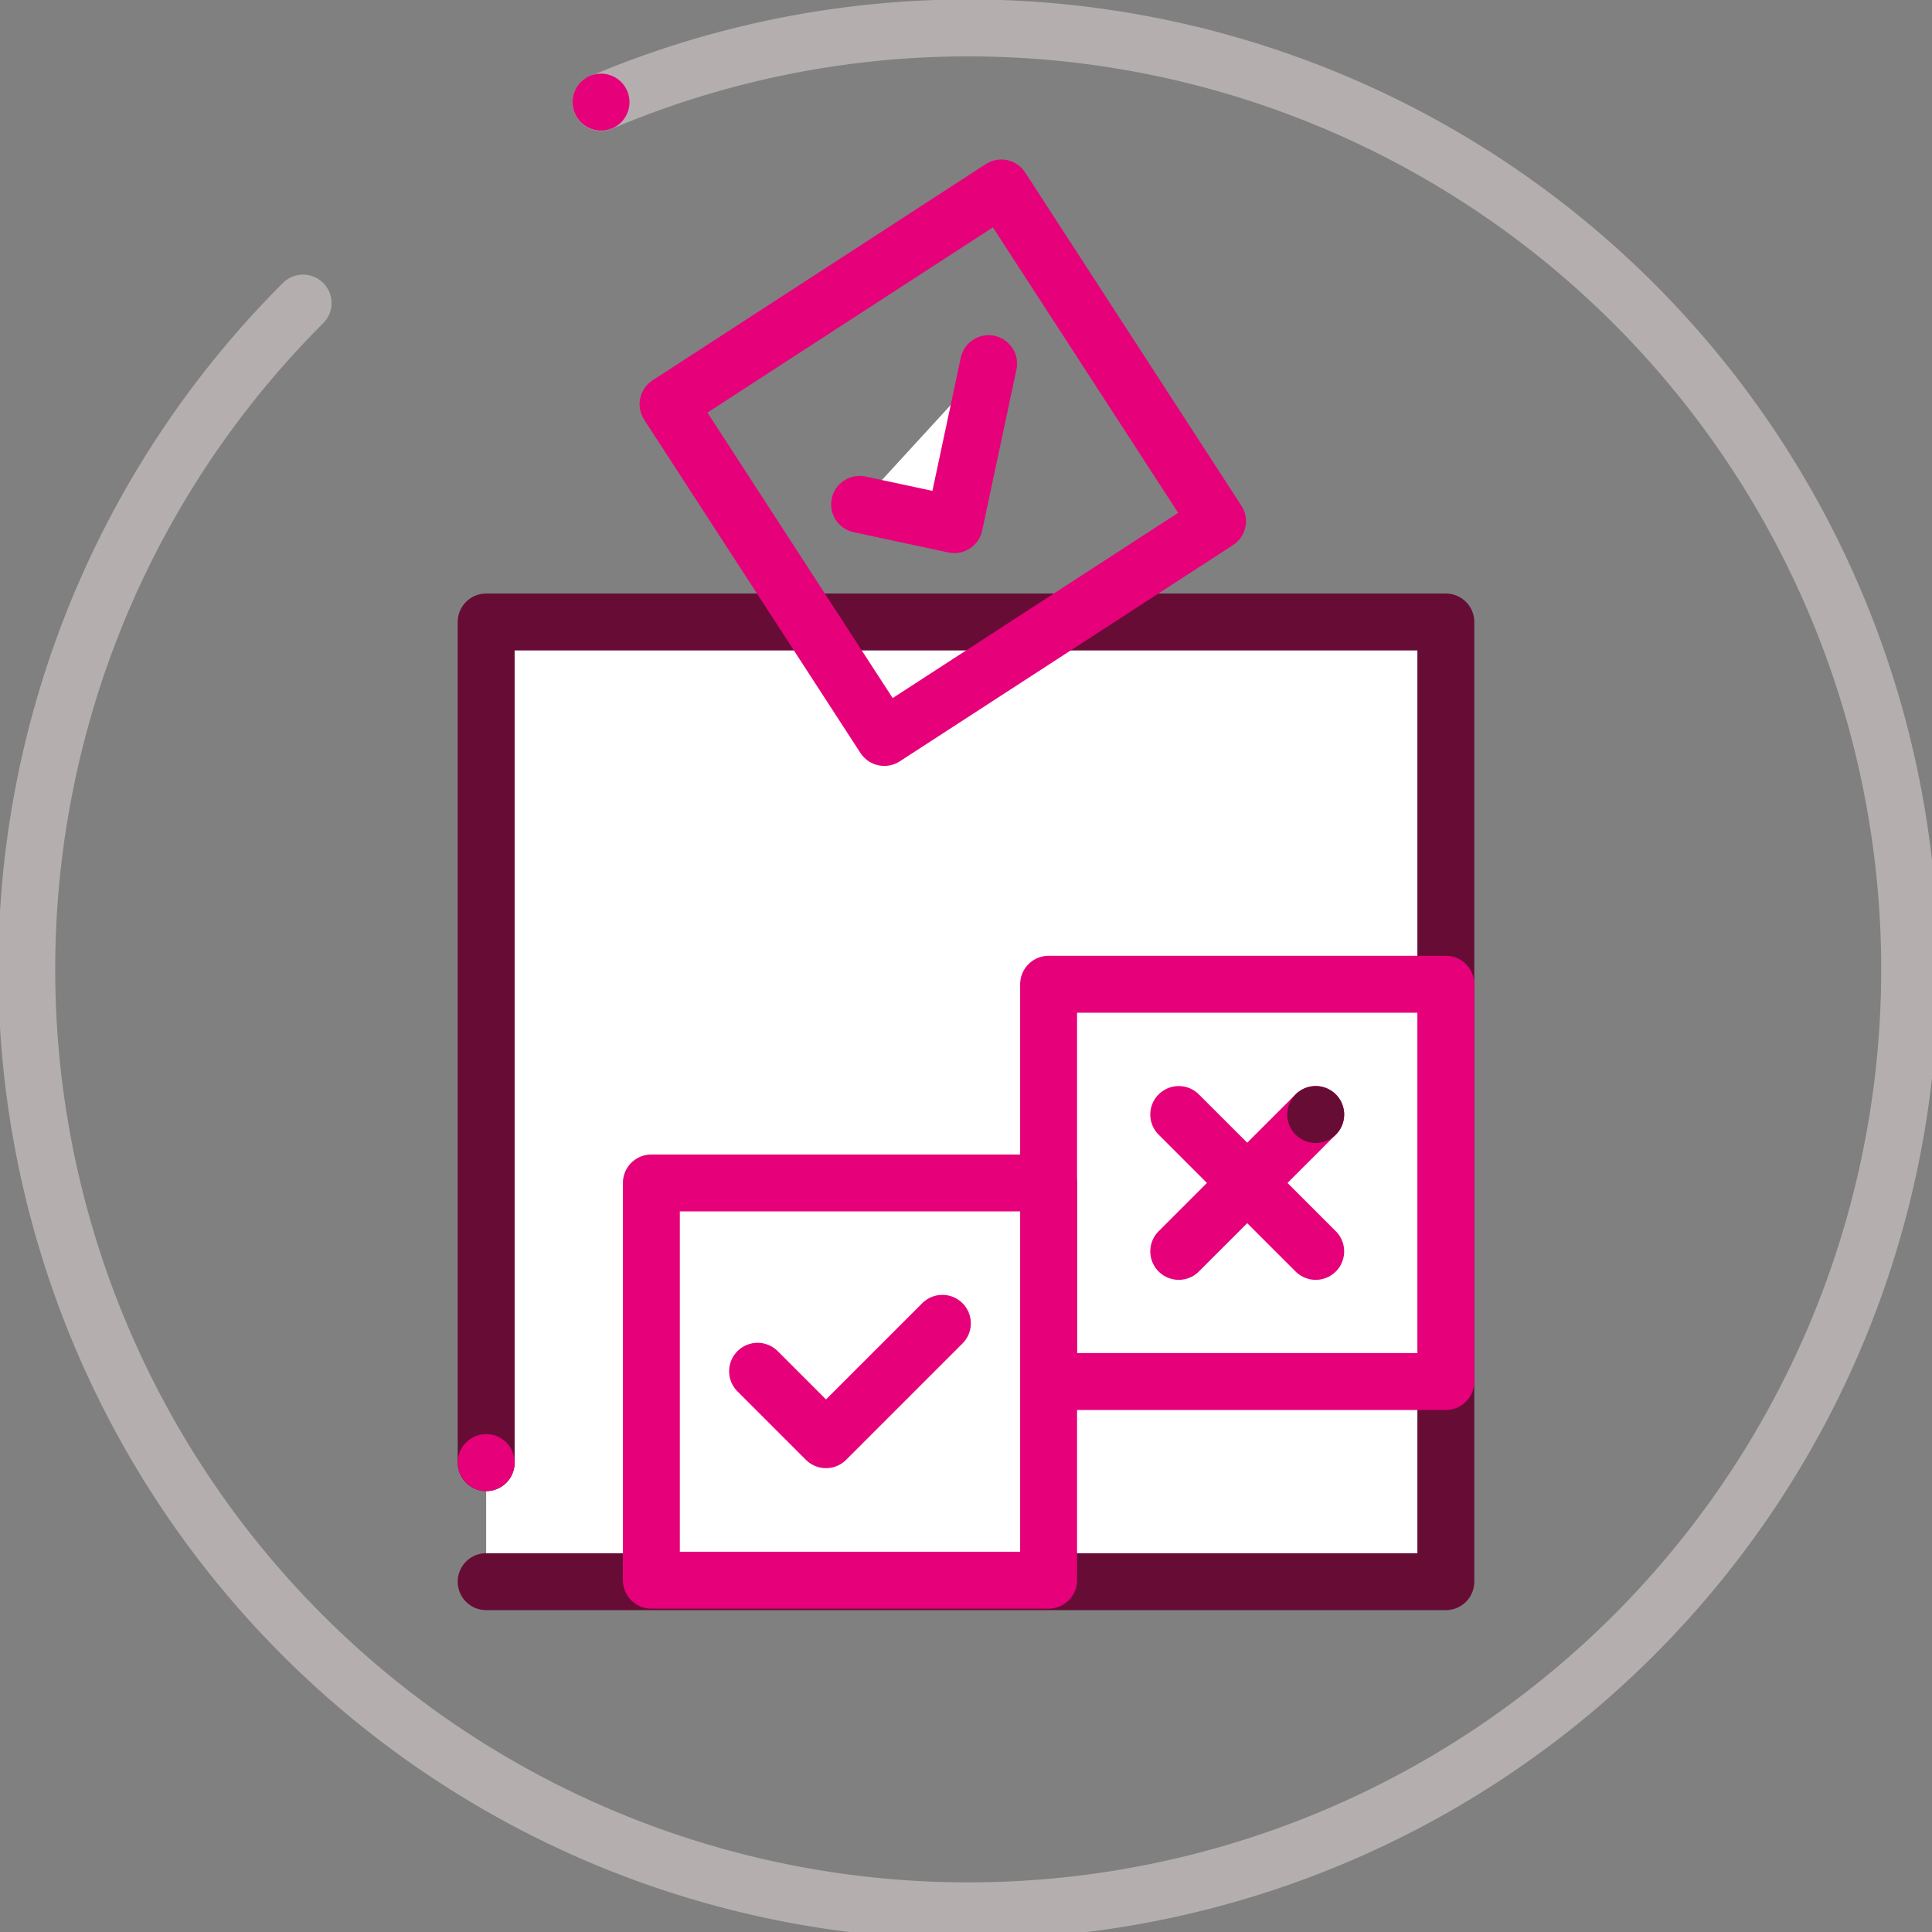 <svg xmlns="http://www.w3.org/2000/svg" viewBox="0 0 169.69 169.69"><rect x="0" y="0" width="169.69" height="169.69" fill="#808080" stroke="none"/><defs><style>.cls-1,.cls-2{fill:#fff;}.cls-1{stroke:#670d35;}.cls-1,.cls-2,.cls-3,.cls-4{stroke-linecap:round;stroke-linejoin:round;stroke-width:5px;}.cls-2,.cls-3{stroke:#e6007a;}.cls-3,.cls-4{fill:none;}.cls-4{stroke:#b5aeae;}</style></defs><title>dg-governance</title><g id="Layer_2" data-name="Layer 2"><g id="Layer_1-2" data-name="Layer 1"><polyline class="cls-1" points="42.7 128.47 42.7 54.63 126.99 54.63 126.99 138.92 42.7 138.92"/><rect class="cls-2" x="92.1" y="86.45" width="34.89" height="34.89"/><line class="cls-2" x1="115.56" y1="109.91" x2="103.53" y2="97.89"/><line class="cls-2" x1="103.53" y1="109.91" x2="115.56" y2="97.89"/><rect class="cls-3" x="65.36" y="23.2" width="34.89" height="34.89" transform="translate(-8.78 51.62) rotate(-32.98)"/><polyline class="cls-2" points="75.5 44.3 83.82 46.08 86.83 31.94"/><rect class="cls-2" x="57.21" y="103.9" width="34.89" height="34.89"/><polyline class="cls-2" points="66.54 120.44 72.55 126.45 82.77 116.23"/><line class="cls-2" x1="42.7" y1="128.46" x2="42.7" y2="128.46"/><line class="cls-1" x1="115.56" y1="97.89" x2="115.56" y2="97.89"/><path class="cls-4" d="M52.79,9A82.69,82.69,0,1,1,26.62,26.62"/><line class="cls-2" x1="52.79" y1="8.97" x2="52.79" y2="8.97"/></g></g></svg>